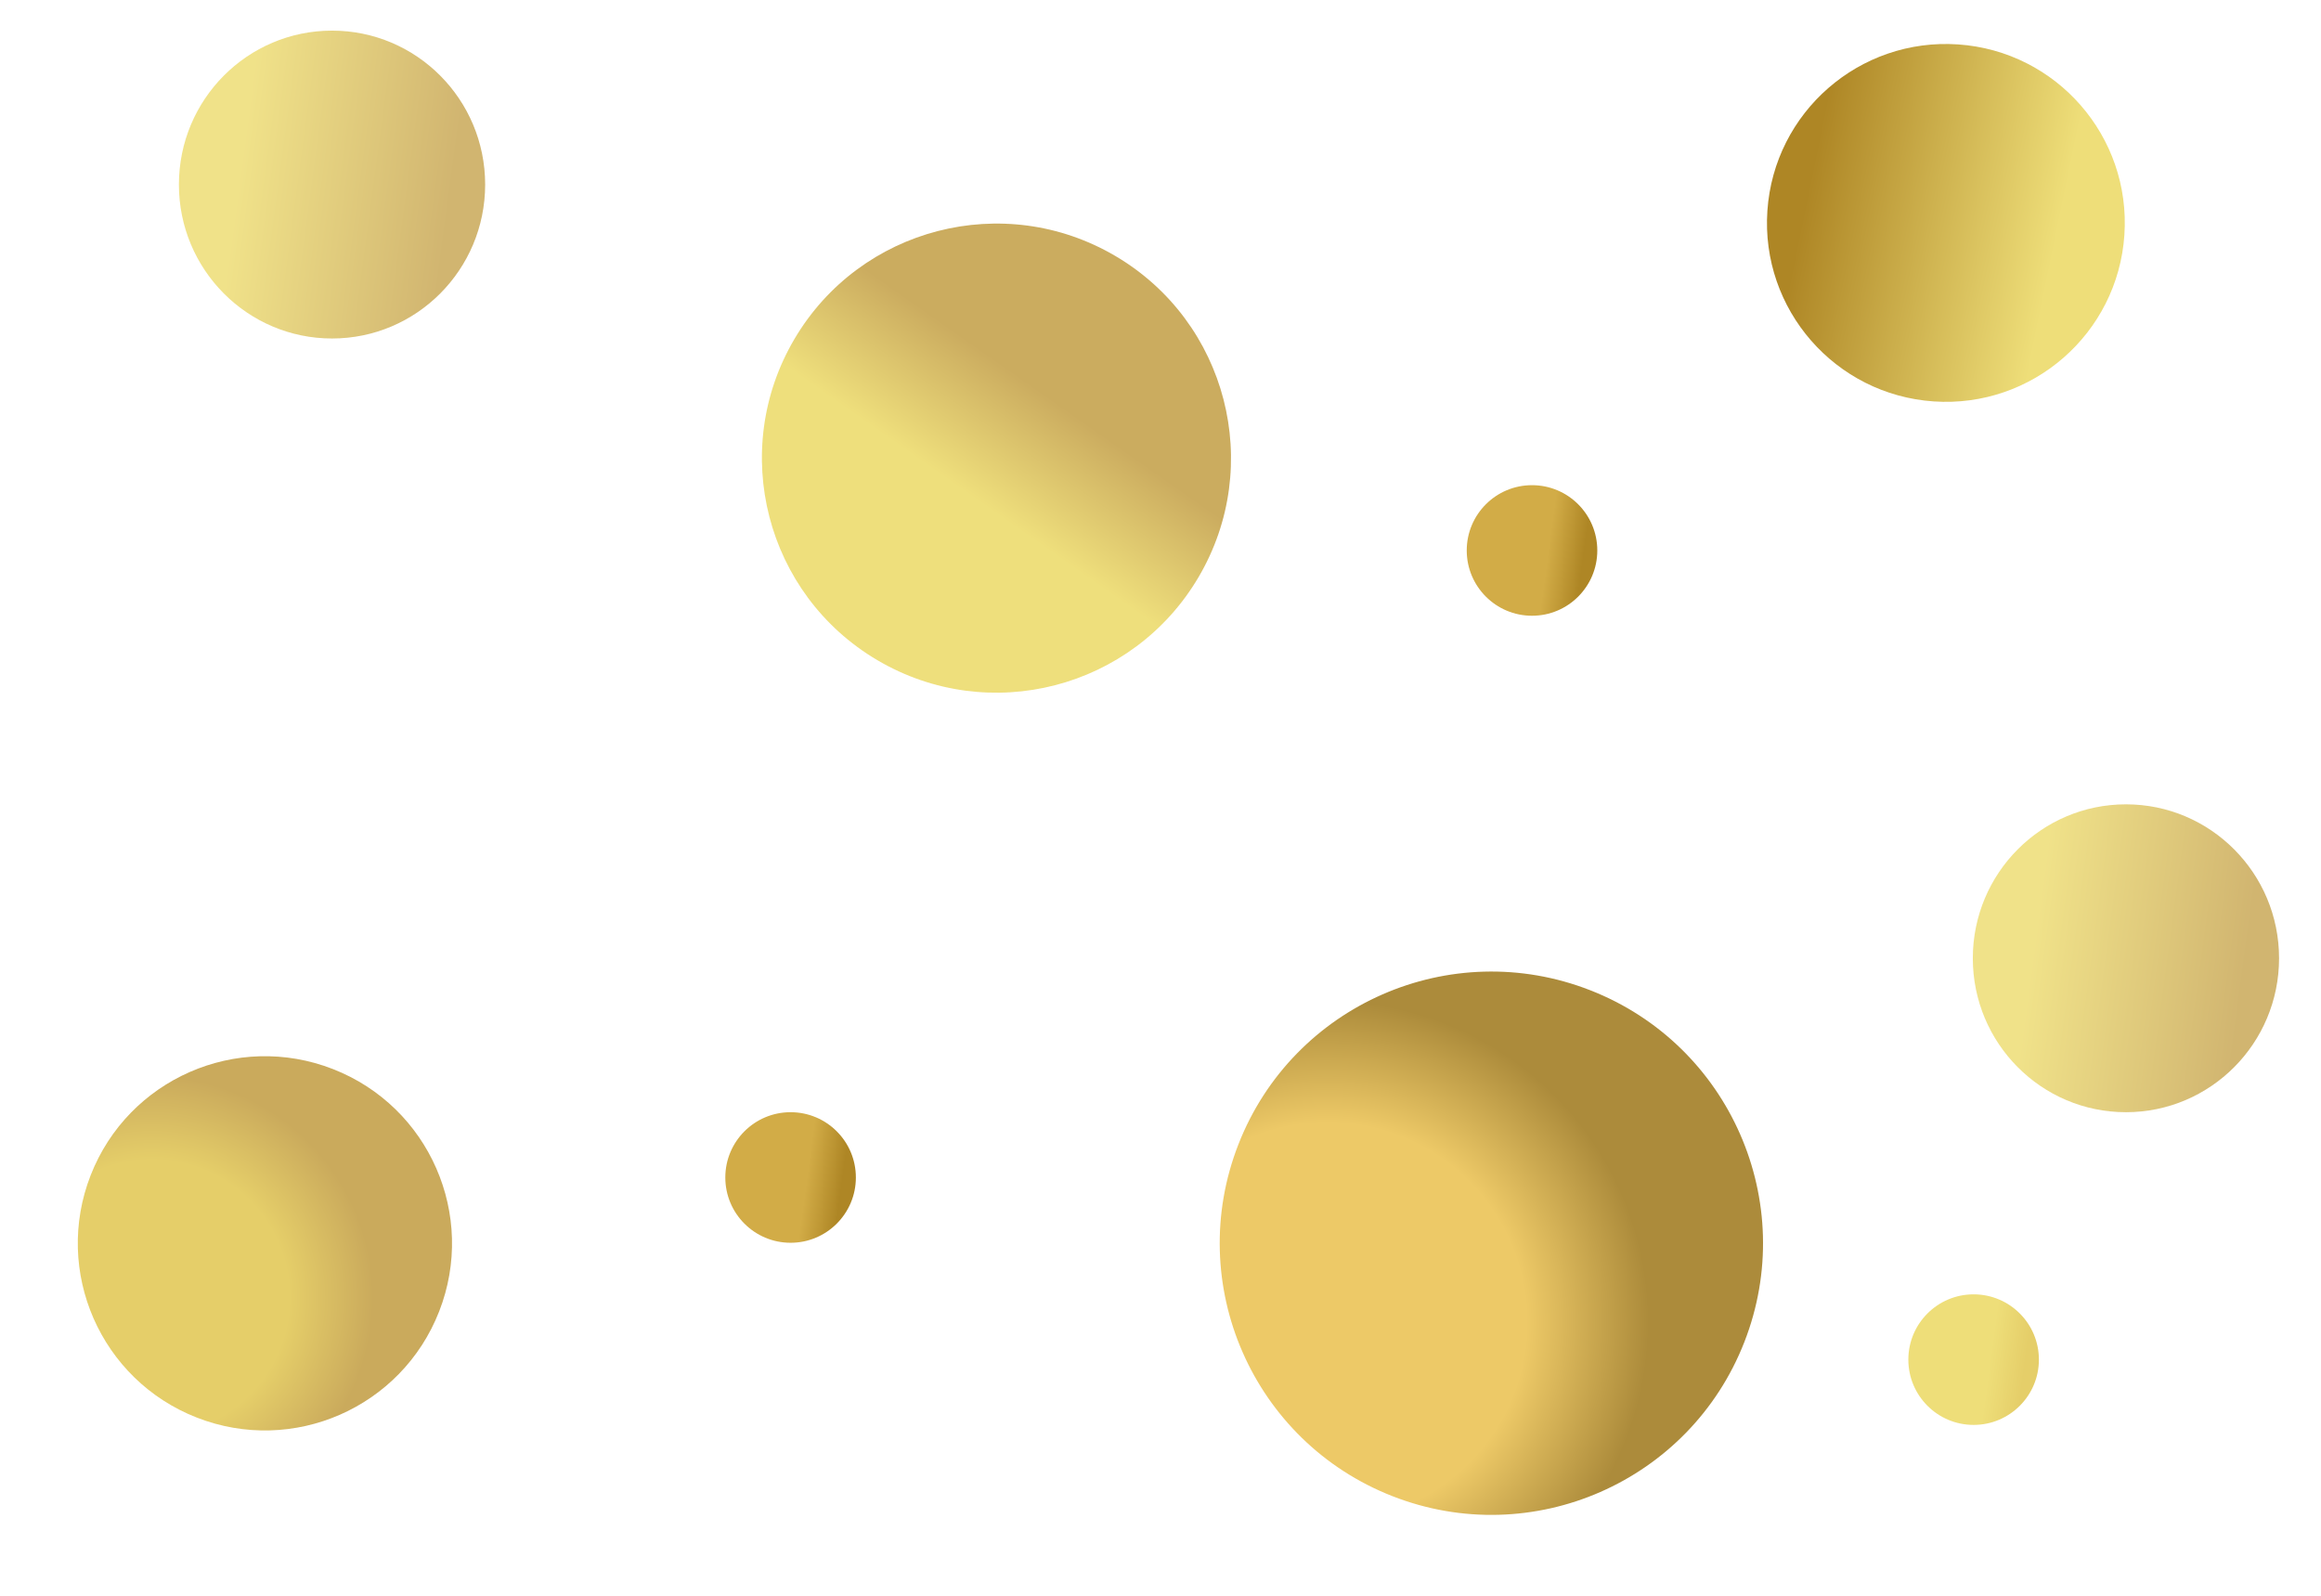 <svg width="1440" height="990" viewBox="0 0 1440 990" fill="none" xmlns="http://www.w3.org/2000/svg">
<g id="Group_micropig">
<g id="zcerc7" filter="url(#filter0_f_315_35)">
<circle cx="490.5" cy="730.5" r="40.5" fill="url(#paint0_linear_315_35)"/>
</g>
<g id="zcerc89" filter="url(#filter1_f_315_35)">
<ellipse cx="206" cy="114.5" rx="95" ry="95.5" fill="url(#paint1_linear_315_35)" fill-opacity="0.88"/>
</g>
<g id="zcerc5" filter="url(#filter2_f_315_35)">
<circle cx="618.223" cy="284.223" r="145.5" transform="rotate(30.511 618.223 284.223)" fill="url(#paint2_linear_315_35)" fill-opacity="0.98"/>
</g>
<g id="zcerc3" filter="url(#filter3_f_315_35)">
<circle cx="1224.48" cy="843.5" r="40.5" fill="url(#paint3_linear_315_35)"/>
</g>
<g id="zcerc9" filter="url(#filter4_f_315_35)">
<circle cx="1207.27" cy="138.297" r="111" transform="rotate(-176.098 1207.27 138.297)" fill="url(#paint4_linear_315_35)"/>
</g>
<g id="merita" filter="url(#filter5_d_315_35)">
<path d="M693.991 483H689.941V438.81H693.451V452.04H693.721C694.381 447.96 696.181 444.6 699.121 441.96C702.121 439.26 706.201 437.91 711.361 437.91C716.101 437.91 719.911 439.23 722.791 441.87C725.731 444.51 727.591 448.11 728.371 452.67H728.731C729.451 448.47 731.311 444.96 734.311 442.14C737.311 439.32 741.391 437.91 746.551 437.91C752.191 437.91 756.541 439.74 759.601 443.4C762.721 447.06 764.281 451.86 764.281 457.8V483H760.321V457.53C760.321 446.85 755.431 441.51 745.651 441.51C734.611 441.51 729.091 448.29 729.091 461.85V483H725.131V457.53C725.131 446.85 720.271 441.51 710.551 441.51C704.851 441.51 700.651 443.22 697.951 446.64C695.311 450.06 693.991 455.13 693.991 461.85V483ZM796.326 483.9C789.366 483.9 783.816 481.77 779.676 477.51C775.536 473.19 773.466 467.64 773.466 460.86C773.466 454.14 775.536 448.65 779.676 444.39C783.816 440.07 789.366 437.91 796.326 437.91C802.626 437.91 807.756 439.71 811.716 443.31C815.736 446.91 817.746 451.89 817.746 458.25C817.746 459.87 817.596 461.22 817.296 462.3H777.336C777.516 468 779.166 472.44 782.286 475.62C785.406 478.8 790.056 480.39 796.236 480.39C801.816 480.39 806.016 479.37 808.836 477.33C811.716 475.29 813.156 472.38 813.156 468.6V468.06H817.116V468.6C817.116 473.1 815.136 476.79 811.176 479.67C807.216 482.49 802.266 483.9 796.326 483.9ZM796.236 441.33C790.056 441.33 785.406 442.92 782.286 446.1C779.166 449.28 777.516 453.72 777.336 459.42H813.966C814.026 458.94 814.056 458.25 814.056 457.35C814.056 452.19 812.496 448.23 809.376 445.47C806.256 442.71 801.876 441.33 796.236 441.33ZM831.188 483H827.138V438.81H830.648V450.87H831.008C831.728 447.15 833.438 444.06 836.138 441.6C838.838 439.14 842.408 437.91 846.848 437.91C851.708 437.91 855.398 439.47 857.918 442.59C860.498 445.65 861.788 449.37 861.788 453.75V457.08H857.828V454.11C857.828 449.79 856.868 446.61 854.948 444.57C853.028 442.47 849.968 441.42 845.768 441.42C836.048 441.42 831.188 447.45 831.188 459.51V483ZM873.903 432.69H869.853V422.7H873.903V432.69ZM873.903 483H869.853V438.81H873.903V483ZM911.501 483H902.411C898.031 483 894.671 481.98 892.331 479.94C889.991 477.9 888.821 474.45 888.821 469.59V442.32H880.631V438.81H888.821V427.47H892.871V438.81H911.501V442.32H892.871V470.58C892.871 473.88 893.711 476.16 895.391 477.42C897.071 478.68 899.741 479.31 903.401 479.31H911.501V483ZM946.158 430.98C944.178 432.66 941.568 433.5 938.328 433.5C935.088 433.5 932.478 432.66 930.498 430.98C928.518 429.3 927.528 426.99 927.528 424.05V421.71H930.858V424.14C930.858 428.4 933.348 430.53 938.328 430.53C940.968 430.53 942.858 430.02 943.998 429C945.198 427.92 945.798 426.3 945.798 424.14V421.71H949.128V424.05C949.128 426.99 948.138 429.3 946.158 430.98ZM931.128 483.9C926.808 483.9 923.328 482.91 920.688 480.93C918.048 478.95 916.728 476.25 916.728 472.83C916.728 466.47 921.468 462.75 930.948 461.67L952.818 459.15V455.19C952.818 450.33 951.648 446.85 949.308 444.75C947.028 442.59 943.278 441.51 938.058 441.51C927.198 441.51 921.768 445.74 921.768 454.2V454.65H917.808V454.2C917.808 449.64 919.608 445.8 923.208 442.68C926.868 439.5 931.878 437.91 938.238 437.91C944.358 437.91 948.948 439.5 952.008 442.68C955.068 445.8 956.598 449.82 956.598 454.74V483H953.088V470.49H952.818C951.378 474.75 948.738 478.05 944.898 480.39C941.058 482.73 936.468 483.9 931.128 483.9ZM920.688 472.56C920.688 477.9 924.378 480.57 931.758 480.57C937.758 480.57 942.768 479.07 946.788 476.07C950.808 473.01 952.818 468.63 952.818 462.93V462.12L932.388 464.46C928.248 464.88 925.248 465.69 923.388 466.89C921.588 468.03 920.688 469.92 920.688 472.56ZM1006.12 483.9C999.341 483.9 993.821 481.74 989.561 477.42C985.361 473.1 983.261 467.58 983.261 460.86C983.261 454.2 985.361 448.71 989.561 444.39C993.821 440.07 999.341 437.91 1006.12 437.91C1012.06 437.91 1017.1 439.56 1021.24 442.86C1025.44 446.16 1027.54 450.36 1027.54 455.46V456H1023.58V455.55C1023.58 451.17 1022.05 447.75 1018.99 445.29C1015.93 442.77 1011.64 441.51 1006.12 441.51C999.701 441.51 994.931 443.22 991.811 446.64C988.751 450 987.221 454.74 987.221 460.86C987.221 466.98 988.751 471.75 991.811 475.17C994.931 478.53 999.701 480.21 1006.12 480.21C1011.64 480.21 1015.93 478.98 1018.99 476.52C1022.05 474.06 1023.58 470.64 1023.58 466.26V465.72H1027.54V466.26C1027.54 471.36 1025.44 475.59 1021.24 478.95C1017.1 482.25 1012.06 483.9 1006.12 483.9ZM1058.17 483.9C1051.09 483.9 1045.36 481.74 1040.98 477.42C1036.66 473.1 1034.5 467.58 1034.5 460.86C1034.5 454.2 1036.66 448.71 1040.98 444.39C1045.36 440.07 1051.09 437.91 1058.17 437.91C1065.19 437.91 1070.89 440.07 1075.27 444.39C1079.65 448.71 1081.84 454.2 1081.84 460.86C1081.84 467.52 1079.65 473.04 1075.27 477.42C1070.89 481.74 1065.19 483.9 1058.17 483.9ZM1043.41 475.17C1046.77 478.59 1051.69 480.3 1058.17 480.3C1064.65 480.3 1069.54 478.59 1072.84 475.17C1076.2 471.69 1077.88 466.92 1077.88 460.86C1077.88 454.86 1076.2 450.15 1072.84 446.73C1069.54 443.25 1064.65 441.51 1058.17 441.51C1051.69 441.51 1046.77 443.25 1043.41 446.73C1040.11 450.15 1038.46 454.86 1038.46 460.86C1038.46 466.92 1040.11 471.69 1043.41 475.17ZM1095.21 483H1091.16V438.81H1094.67V452.76H1095.03C1095.93 448.68 1098.06 445.2 1101.42 442.32C1104.78 439.38 1109.01 437.91 1114.11 437.91C1120.11 437.91 1124.76 439.8 1128.06 443.58C1131.36 447.36 1133.01 452.1 1133.01 457.8V483H1128.96V457.53C1128.96 452.43 1127.67 448.5 1125.09 445.74C1122.51 442.92 1118.58 441.51 1113.3 441.51C1107.54 441.51 1103.07 443.31 1099.89 446.91C1096.77 450.51 1095.21 455.49 1095.21 461.85V483ZM1170.34 483H1161.25C1156.87 483 1153.51 481.98 1151.17 479.94C1148.83 477.9 1147.66 474.45 1147.66 469.59V442.32H1139.47V438.81H1147.66V427.47H1151.71V438.81H1170.34V442.32H1151.71V470.58C1151.71 473.88 1152.55 476.16 1154.23 477.42C1155.91 478.68 1158.58 479.31 1162.24 479.31H1170.34V483ZM1196.72 483.9C1190.72 483.9 1186.07 482.01 1182.77 478.23C1179.53 474.45 1177.91 469.71 1177.91 464.01V438.81H1181.87V464.28C1181.87 474.9 1187.12 480.21 1197.62 480.21C1203.38 480.21 1207.85 478.44 1211.03 474.9C1214.21 471.3 1215.8 466.29 1215.8 459.87V438.81H1219.76V483H1216.25V469.05H1215.98C1215.08 473.19 1212.92 476.7 1209.5 479.58C1206.14 482.46 1201.88 483.9 1196.72 483.9ZM1235.66 483H1231.61V438.81H1235.12V450.87H1235.48C1236.2 447.15 1237.91 444.06 1240.61 441.6C1243.31 439.14 1246.88 437.91 1251.32 437.91C1256.18 437.91 1259.87 439.47 1262.39 442.59C1264.97 445.65 1266.26 449.37 1266.26 453.75V457.08H1262.3V454.11C1262.3 449.79 1261.34 446.61 1259.42 444.57C1257.5 442.47 1254.44 441.42 1250.24 441.42C1240.52 441.42 1235.66 447.45 1235.66 459.51V483ZM1286.21 483.9C1281.89 483.9 1278.41 482.91 1275.77 480.93C1273.13 478.95 1271.81 476.25 1271.81 472.83C1271.81 466.47 1276.55 462.75 1286.03 461.67L1307.9 459.15V455.19C1307.9 450.33 1306.73 446.85 1304.39 444.75C1302.11 442.59 1298.36 441.51 1293.14 441.51C1282.28 441.51 1276.85 445.74 1276.85 454.2V454.65H1272.89V454.2C1272.89 449.64 1274.69 445.8 1278.29 442.68C1281.95 439.5 1286.96 437.91 1293.32 437.91C1299.44 437.91 1304.03 439.5 1307.09 442.68C1310.15 445.8 1311.68 449.82 1311.68 454.74V483H1308.17V470.49H1307.9C1306.46 474.75 1303.82 478.05 1299.98 480.39C1296.14 482.73 1291.55 483.9 1286.21 483.9ZM1275.77 472.56C1275.77 477.9 1279.46 480.57 1286.84 480.57C1292.84 480.57 1297.85 479.07 1301.87 476.07C1305.89 473.01 1307.9 468.63 1307.9 462.93V462.12L1287.47 464.46C1283.33 464.88 1280.33 465.69 1278.47 466.89C1276.67 468.03 1275.77 469.92 1275.77 472.56ZM1349.02 483H1339.93C1335.55 483 1332.19 481.98 1329.85 479.94C1327.51 477.9 1326.34 474.45 1326.34 469.59V442.32H1318.15V438.81H1326.34V427.47H1330.39V438.81H1349.02V442.32H1330.39V470.58C1330.39 473.88 1331.23 476.16 1332.91 477.42C1334.59 478.68 1337.26 479.31 1340.92 479.31H1349.02V483ZM1377.11 483.9C1370.15 483.9 1364.6 481.77 1360.46 477.51C1356.32 473.19 1354.25 467.64 1354.25 460.86C1354.25 454.14 1356.32 448.65 1360.46 444.39C1364.6 440.07 1370.15 437.91 1377.11 437.91C1383.41 437.91 1388.54 439.71 1392.5 443.31C1396.52 446.91 1398.53 451.89 1398.53 458.25C1398.53 459.87 1398.38 461.22 1398.08 462.3H1358.12C1358.3 468 1359.95 472.44 1363.07 475.62C1366.19 478.8 1370.84 480.39 1377.02 480.39C1382.6 480.39 1386.8 479.37 1389.62 477.33C1392.5 475.29 1393.94 472.38 1393.94 468.6V468.06H1397.9V468.6C1397.9 473.1 1395.92 476.79 1391.96 479.67C1388 482.49 1383.05 483.9 1377.11 483.9ZM1377.02 441.33C1370.84 441.33 1366.19 442.92 1363.07 446.1C1359.95 449.28 1358.3 453.72 1358.12 459.42H1394.75C1394.81 458.94 1394.84 458.25 1394.84 457.35C1394.84 452.19 1393.28 448.23 1390.16 445.47C1387.04 442.71 1382.66 441.33 1377.02 441.33ZM1409.72 463.2H1406.39C1406.39 459.3 1406.27 453.12 1406.03 444.66C1405.79 436.2 1405.67 430.98 1405.67 429V422.7H1410.44V429C1410.44 430.98 1410.32 436.2 1410.08 444.66C1409.84 453.12 1409.72 459.3 1409.72 463.2ZM1410.35 483H1405.85V471.75H1410.35V483Z" fill="white"/>
</g>
<g id="Buzele" filter="url(#filter6_d_315_35)">
<path d="M91.91 487H61.13V426.7H91.28C96.5 426.7 100.73 428.05 103.97 430.75C107.21 433.39 108.83 437.05 108.83 441.73C108.83 445.21 107.84 448.15 105.86 450.55C103.88 452.89 101.03 454.42 97.31 455.14V455.5C101.57 456.4 104.84 458.17 107.12 460.81C109.4 463.39 110.54 466.6 110.54 470.44C110.54 475.6 108.8 479.65 105.32 482.59C101.9 485.53 97.43 487 91.91 487ZM65.09 430.39V453.79H90.29C100.01 453.79 104.87 449.89 104.87 442.09C104.87 434.29 100.28 430.39 91.1 430.39H65.09ZM65.09 457.39V483.31H91.73C101.57 483.31 106.49 478.93 106.49 470.17C106.49 461.65 101.57 457.39 91.73 457.39H65.09ZM137.611 487.9C131.611 487.9 126.961 486.01 123.661 482.23C120.421 478.45 118.801 473.71 118.801 468.01V442.81H122.761V468.28C122.761 478.9 128.011 484.21 138.511 484.21C144.271 484.21 148.741 482.44 151.921 478.9C155.101 475.3 156.691 470.29 156.691 463.87V442.81H160.651V487H157.141V473.05H156.871C155.971 477.19 153.811 480.7 150.391 483.58C147.031 486.46 142.771 487.9 137.611 487.9ZM213.186 487H169.176V483.4L196.986 455.68L206.346 446.68V446.32L196.986 446.41H170.526V442.81H211.836V446.41L182.226 475.66L174.396 483.13V483.49L182.226 483.4H213.186V487ZM242.065 487.9C235.105 487.9 229.555 485.77 225.415 481.51C221.275 477.19 219.205 471.64 219.205 464.86C219.205 458.14 221.275 452.65 225.415 448.39C229.555 444.07 235.105 441.91 242.065 441.91C248.365 441.91 253.495 443.71 257.455 447.31C261.475 450.91 263.485 455.89 263.485 462.25C263.485 463.87 263.335 465.22 263.035 466.3H223.075C223.255 472 224.905 476.44 228.025 479.62C231.145 482.8 235.795 484.39 241.975 484.39C247.555 484.39 251.755 483.37 254.575 481.33C257.455 479.29 258.895 476.38 258.895 472.6V472.06H262.855V472.6C262.855 477.1 260.875 480.79 256.915 483.67C252.955 486.49 248.005 487.9 242.065 487.9ZM241.975 445.33C235.795 445.33 231.145 446.92 228.025 450.1C224.905 453.28 223.255 457.72 223.075 463.42H259.705C259.765 462.94 259.795 462.25 259.795 461.35C259.795 456.19 258.235 452.23 255.115 449.47C251.995 446.71 247.615 445.33 241.975 445.33ZM276.928 487H272.877V426.7H276.928V487ZM309.126 487.9C302.166 487.9 296.616 485.77 292.476 481.51C288.336 477.19 286.266 471.64 286.266 464.86C286.266 458.14 288.336 452.65 292.476 448.39C296.616 444.07 302.166 441.91 309.126 441.91C315.426 441.91 320.556 443.71 324.516 447.31C328.536 450.91 330.546 455.89 330.546 462.25C330.546 463.87 330.396 465.22 330.096 466.3H290.136C290.316 472 291.966 476.44 295.086 479.62C298.206 482.8 302.856 484.39 309.036 484.39C314.616 484.39 318.816 483.37 321.636 481.33C324.516 479.29 325.956 476.38 325.956 472.6V472.06H329.916V472.6C329.916 477.1 327.936 480.79 323.976 483.67C320.016 486.49 315.066 487.9 309.126 487.9ZM309.036 445.33C302.856 445.33 298.206 446.92 295.086 450.1C291.966 453.28 290.316 457.72 290.136 463.42H326.766C326.826 462.94 326.856 462.25 326.856 461.35C326.856 456.19 325.296 452.23 322.176 449.47C319.056 446.71 314.676 445.33 309.036 445.33Z" fill="white"/>
</g>
<g id="tale+linie">
<g id="tale" filter="url(#filter7_d_315_35)">
<path d="M452.681 483H443.591C439.211 483 435.851 481.98 433.511 479.94C431.171 477.9 430.001 474.45 430.001 469.59V442.32H421.811V438.81H430.001V427.47H434.051V438.81H452.681V442.32H434.051V470.58C434.051 473.88 434.891 476.16 436.571 477.42C438.251 478.68 440.921 479.31 444.581 479.31H452.681V483ZM480.407 483.9C476.087 483.9 472.607 482.91 469.967 480.93C467.327 478.95 466.007 476.25 466.007 472.83C466.007 466.47 470.747 462.75 480.227 461.67L502.097 459.15V455.19C502.097 450.33 500.927 446.85 498.587 444.75C496.307 442.59 492.557 441.51 487.337 441.51C476.477 441.51 471.047 445.74 471.047 454.2V454.65H467.087V454.2C467.087 449.64 468.887 445.8 472.487 442.68C476.147 439.5 481.157 437.91 487.517 437.91C493.637 437.91 498.227 439.5 501.287 442.68C504.347 445.8 505.877 449.82 505.877 454.74V483H502.367V470.49H502.097C500.657 474.75 498.017 478.05 494.177 480.39C490.337 482.73 485.747 483.9 480.407 483.9ZM469.967 472.56C469.967 477.9 473.657 480.57 481.037 480.57C487.037 480.57 492.047 479.07 496.067 476.07C500.087 473.01 502.097 468.63 502.097 462.93V462.12L481.667 464.46C477.527 464.88 474.527 465.69 472.667 466.89C470.867 468.03 469.967 469.92 469.967 472.56ZM529.632 483H525.582V422.7H529.632V483ZM569.931 483.9C562.971 483.9 557.421 481.77 553.281 477.51C549.141 473.19 547.071 467.64 547.071 460.86C547.071 454.14 549.141 448.65 553.281 444.39C557.421 440.07 562.971 437.91 569.931 437.91C576.231 437.91 581.361 439.71 585.321 443.31C589.341 446.91 591.351 451.89 591.351 458.25C591.351 459.87 591.201 461.22 590.901 462.3H550.941C551.121 468 552.771 472.44 555.891 475.62C559.011 478.8 563.661 480.39 569.841 480.39C575.421 480.39 579.621 479.37 582.441 477.33C585.321 475.29 586.761 472.38 586.761 468.6V468.06H590.721V468.6C590.721 473.1 588.741 476.79 584.781 479.67C580.821 482.49 575.871 483.9 569.931 483.9ZM569.841 441.33C563.661 441.33 559.011 442.92 555.891 446.1C552.771 449.28 551.121 453.72 550.941 459.42H587.571C587.631 458.94 587.661 458.25 587.661 457.35C587.661 452.19 586.101 448.23 582.981 445.47C579.861 442.71 575.481 441.33 569.841 441.33Z" fill="white"/>
</g>
<line id="linie" x1="420.995" y1="495" x2="599.995" y2="494" stroke="white" stroke-width="2"/>
</g>
<g id="zcerc1" filter="url(#filter8_f_315_35)">
<circle cx="164.355" cy="771.355" r="116.065" transform="rotate(21.35 164.355 771.355)" fill="url(#paint5_radial_315_35)"/>
</g>
<g id="zcerc4" filter="url(#filter9_f_315_35)">
<circle cx="925.281" cy="771.281" r="168.5" transform="rotate(21.35 925.281 771.281)" fill="url(#paint6_radial_315_35)"/>
</g>
<g id="zcerc8" filter="url(#filter10_f_315_35)">
<ellipse cx="1318.98" cy="594.5" rx="95" ry="95.5" fill="url(#paint7_linear_315_35)" fill-opacity="0.88"/>
</g>
<g id="zcerc7_2" filter="url(#filter11_f_315_35)">
<circle cx="950.5" cy="341.5" r="40.5" fill="url(#paint8_linear_315_35)"/>
</g>
<g id="Sprancenele" filter="url(#filter12_d_315_35)">
<path d="M36.464 483.72C29.744 483.72 24.704 482.256 21.344 479.328C17.984 476.4 16.304 472.632 16.304 468.024V467.592H19.544V468.456C19.544 476.568 25.184 480.624 36.464 480.624C46.592 480.624 51.656 477.48 51.656 471.192C51.656 468.264 50.768 466.08 48.992 464.64C47.216 463.2 44.264 462.024 40.136 461.112L30.992 459.24C26.576 458.328 23.096 456.936 20.552 455.064C18.056 453.144 16.808 450.336 16.808 446.64C16.808 443.136 18.368 440.16 21.488 437.712C24.608 435.264 29.216 434.04 35.312 434.04C41.552 434.04 46.256 435.528 49.424 438.504C52.64 441.48 54.248 445.224 54.248 449.736V450.168H51.008V449.304C51.008 441.24 45.752 437.208 35.24 437.208C25.112 437.208 20.048 440.232 20.048 446.28C20.048 449.304 20.936 451.512 22.712 452.904C24.488 454.248 27.536 455.4 31.856 456.36L40.928 458.232C45.344 459.144 48.776 460.584 51.224 462.552C53.672 464.472 54.896 467.232 54.896 470.832C54.896 474.432 53.312 477.48 50.144 479.976C47.024 482.472 42.464 483.72 36.464 483.72ZM65.445 495.24H62.205V447.648H65.013V457.656H65.589C66.453 454.44 68.253 451.848 70.989 449.88C73.725 447.912 77.133 446.928 81.213 446.928C86.637 446.928 90.909 448.656 94.029 452.112C97.149 455.52 98.709 459.912 98.709 465.288C98.709 470.76 97.125 475.2 93.957 478.608C90.837 482.016 86.493 483.72 80.925 483.72C77.085 483.72 73.749 482.712 70.917 480.696C68.133 478.68 66.309 475.992 65.445 472.632V495.24ZM65.445 466.008C65.445 470.52 66.813 474.12 69.549 476.808C72.333 479.448 75.957 480.768 80.421 480.768C90.453 480.768 95.469 475.608 95.469 465.288C95.469 455.016 90.525 449.88 80.637 449.88C75.933 449.88 72.213 451.248 69.477 453.984C66.789 456.72 65.445 460.488 65.445 465.288V466.008ZM108.758 483H105.518V447.648H108.326V457.296H108.614C109.19 454.32 110.558 451.848 112.718 449.88C114.878 447.912 117.734 446.928 121.286 446.928C125.174 446.928 128.126 448.176 130.142 450.672C132.206 453.12 133.238 456.096 133.238 459.6V462.264H130.07V459.888C130.07 456.432 129.302 453.888 127.766 452.256C126.23 450.576 123.782 449.736 120.422 449.736C112.646 449.736 108.758 454.56 108.758 464.208V483ZM149.194 483.72C145.738 483.72 142.954 482.928 140.842 481.344C138.73 479.76 137.674 477.6 137.674 474.864C137.674 469.776 141.466 466.8 149.05 465.936L166.546 463.92V460.752C166.546 456.864 165.61 454.08 163.738 452.4C161.914 450.672 158.914 449.808 154.738 449.808C146.05 449.808 141.706 453.192 141.706 459.96V460.32H138.538V459.96C138.538 456.312 139.978 453.24 142.858 450.744C145.786 448.2 149.794 446.928 154.882 446.928C159.778 446.928 163.45 448.2 165.898 450.744C168.346 453.24 169.57 456.456 169.57 460.392V483H166.762V472.992H166.546C165.394 476.4 163.282 479.04 160.21 480.912C157.138 482.784 153.466 483.72 149.194 483.72ZM140.842 474.648C140.842 478.92 143.794 481.056 149.698 481.056C154.498 481.056 158.506 479.856 161.722 477.456C164.938 475.008 166.546 471.504 166.546 466.944V466.296L150.202 468.168C146.89 468.504 144.49 469.152 143.002 470.112C141.562 471.024 140.842 472.536 140.842 474.648ZM182.094 483H178.854V447.648H181.662V458.808H181.95C182.67 455.544 184.374 452.76 187.062 450.456C189.75 448.104 193.134 446.928 197.214 446.928C202.014 446.928 205.734 448.44 208.374 451.464C211.014 454.488 212.334 458.28 212.334 462.84V483H209.094V462.624C209.094 458.544 208.062 455.4 205.998 453.192C203.934 450.936 200.79 449.808 196.566 449.808C191.958 449.808 188.382 451.248 185.838 454.128C183.342 457.008 182.094 460.992 182.094 466.08V483ZM237.876 483.72C232.452 483.72 228.036 481.992 224.628 478.536C221.268 475.08 219.588 470.664 219.588 465.288C219.588 459.96 221.268 455.568 224.628 452.112C228.036 448.656 232.452 446.928 237.876 446.928C242.628 446.928 246.66 448.248 249.972 450.888C253.332 453.528 255.012 456.888 255.012 460.968V461.4H251.844V461.04C251.844 457.536 250.62 454.8 248.172 452.832C245.724 450.816 242.292 449.808 237.876 449.808C232.74 449.808 228.924 451.176 226.428 453.912C223.98 456.6 222.756 460.392 222.756 465.288C222.756 470.184 223.98 474 226.428 476.736C228.924 479.424 232.74 480.768 237.876 480.768C242.292 480.768 245.724 479.784 248.172 477.816C250.62 475.848 251.844 473.112 251.844 469.608V469.176H255.012V469.608C255.012 473.688 253.332 477.072 249.972 479.76C246.66 482.4 242.628 483.72 237.876 483.72ZM278.868 483.72C273.3 483.72 268.86 482.016 265.548 478.608C262.236 475.152 260.58 470.712 260.58 465.288C260.58 459.912 262.236 455.52 265.548 452.112C268.86 448.656 273.3 446.928 278.868 446.928C283.908 446.928 288.012 448.368 291.18 451.248C294.396 454.128 296.004 458.112 296.004 463.2C296.004 464.496 295.884 465.576 295.644 466.44H263.676C263.82 471 265.14 474.552 267.636 477.096C270.132 479.64 273.852 480.912 278.796 480.912C283.26 480.912 286.62 480.096 288.876 478.464C291.18 476.832 292.332 474.504 292.332 471.48V471.048H295.5V471.48C295.5 475.08 293.916 478.032 290.748 480.336C287.58 482.592 283.62 483.72 278.868 483.72ZM278.796 449.664C273.852 449.664 270.132 450.936 267.636 453.48C265.14 456.024 263.82 459.576 263.676 464.136H292.98C293.028 463.752 293.052 463.2 293.052 462.48C293.052 458.352 291.804 455.184 289.308 452.976C286.812 450.768 283.308 449.664 278.796 449.664ZM306.758 483H303.518V447.648H306.326V458.808H306.614C307.334 455.544 309.038 452.76 311.726 450.456C314.414 448.104 317.798 446.928 321.878 446.928C326.678 446.928 330.398 448.44 333.038 451.464C335.678 454.488 336.998 458.28 336.998 462.84V483H333.758V462.624C333.758 458.544 332.726 455.4 330.662 453.192C328.598 450.936 325.454 449.808 321.23 449.808C316.622 449.808 313.046 451.248 310.502 454.128C308.006 457.008 306.758 460.992 306.758 466.08V483ZM362.54 483.72C356.972 483.72 352.532 482.016 349.22 478.608C345.908 475.152 344.252 470.712 344.252 465.288C344.252 459.912 345.908 455.52 349.22 452.112C352.532 448.656 356.972 446.928 362.54 446.928C367.58 446.928 371.684 448.368 374.852 451.248C378.068 454.128 379.676 458.112 379.676 463.2C379.676 464.496 379.556 465.576 379.316 466.44H347.348C347.492 471 348.812 474.552 351.308 477.096C353.804 479.64 357.524 480.912 362.468 480.912C366.932 480.912 370.292 480.096 372.548 478.464C374.852 476.832 376.004 474.504 376.004 471.48V471.048H379.172V471.48C379.172 475.08 377.588 478.032 374.42 480.336C371.252 482.592 367.292 483.72 362.54 483.72ZM362.468 449.664C357.524 449.664 353.804 450.936 351.308 453.48C348.812 456.024 347.492 459.576 347.348 464.136H376.652C376.7 463.752 376.724 463.2 376.724 462.48C376.724 458.352 375.476 455.184 372.98 452.976C370.484 450.768 366.98 449.664 362.468 449.664ZM390.43 483H387.189V434.76H390.43V483ZM416.188 483.72C410.62 483.72 406.18 482.016 402.868 478.608C399.556 475.152 397.9 470.712 397.9 465.288C397.9 459.912 399.556 455.52 402.868 452.112C406.18 448.656 410.62 446.928 416.188 446.928C421.228 446.928 425.332 448.368 428.5 451.248C431.716 454.128 433.324 458.112 433.324 463.2C433.324 464.496 433.204 465.576 432.964 466.44H400.996C401.14 471 402.46 474.552 404.956 477.096C407.452 479.64 411.172 480.912 416.116 480.912C420.58 480.912 423.94 480.096 426.196 478.464C428.5 476.832 429.652 474.504 429.652 471.48V471.048H432.82V471.48C432.82 475.08 431.236 478.032 428.068 480.336C424.9 482.592 420.94 483.72 416.188 483.72ZM416.116 449.664C411.172 449.664 407.452 450.936 404.956 453.48C402.46 456.024 401.14 459.576 400.996 464.136H430.3C430.348 463.752 430.372 463.2 430.372 462.48C430.372 458.352 429.124 455.184 426.628 452.976C424.132 450.768 420.628 449.664 416.116 449.664Z" fill="white"/>
</g>
</g>
<defs>
<filter id="filter0_f_315_35" x="427" y="667" width="127" height="127" filterUnits="userSpaceOnUse" color-interpolation-filters="sRGB">
<feFlood flood-opacity="0" result="BackgroundImageFix"/>
<feBlend mode="normal" in="SourceGraphic" in2="BackgroundImageFix" result="shape"/>
<feGaussianBlur stdDeviation="11.5" result="effect1_foregroundBlur_315_35"/>
</filter>
<filter id="filter1_f_315_35" x="92" y="0" width="228" height="229" filterUnits="userSpaceOnUse" color-interpolation-filters="sRGB">
<feFlood flood-opacity="0" result="BackgroundImageFix"/>
<feBlend mode="normal" in="SourceGraphic" in2="BackgroundImageFix" result="shape"/>
<feGaussianBlur stdDeviation="9.5" result="effect1_foregroundBlur_315_35"/>
</filter>
<filter id="filter2_f_315_35" x="441" y="107" width="354.446" height="354.446" filterUnits="userSpaceOnUse" color-interpolation-filters="sRGB">
<feFlood flood-opacity="0" result="BackgroundImageFix"/>
<feBlend mode="normal" in="SourceGraphic" in2="BackgroundImageFix" result="shape"/>
<feGaussianBlur stdDeviation="15.85" result="effect1_foregroundBlur_315_35"/>
</filter>
<filter id="filter3_f_315_35" x="1160.98" y="780" width="127" height="127" filterUnits="userSpaceOnUse" color-interpolation-filters="sRGB">
<feFlood flood-opacity="0" result="BackgroundImageFix"/>
<feBlend mode="normal" in="SourceGraphic" in2="BackgroundImageFix" result="shape"/>
<feGaussianBlur stdDeviation="11.5" result="effect1_foregroundBlur_315_35"/>
</filter>
<filter id="filter4_f_315_35" x="1077.27" y="8.292" width="260.009" height="260.009" filterUnits="userSpaceOnUse" color-interpolation-filters="sRGB">
<feFlood flood-opacity="0" result="BackgroundImageFix"/>
<feBlend mode="normal" in="SourceGraphic" in2="BackgroundImageFix" result="shape"/>
<feGaussianBlur stdDeviation="9.5" result="effect1_foregroundBlur_315_35"/>
</filter>
<filter id="filter5_d_315_35" x="671.941" y="412.71" width="752.498" height="94.19" filterUnits="userSpaceOnUse" color-interpolation-filters="sRGB">
<feFlood flood-opacity="0" result="BackgroundImageFix"/>
<feColorMatrix in="SourceAlpha" type="matrix" values="0 0 0 0 0 0 0 0 0 0 0 0 0 0 0 0 0 0 127 0" result="hardAlpha"/>
<feOffset dx="-2" dy="7"/>
<feGaussianBlur stdDeviation="8"/>
<feComposite in2="hardAlpha" operator="out"/>
<feColorMatrix type="matrix" values="0 0 0 0 0 0 0 0 0 0 0 0 0 0 0 0 0 0 0.65 0"/>
<feBlend mode="normal" in2="BackgroundImageFix" result="effect1_dropShadow_315_35"/>
<feBlend mode="normal" in="SourceGraphic" in2="effect1_dropShadow_315_35" result="shape"/>
</filter>
<filter id="filter6_d_315_35" x="43.13" y="417.7" width="301.416" height="93.2" filterUnits="userSpaceOnUse" color-interpolation-filters="sRGB">
<feFlood flood-opacity="0" result="BackgroundImageFix"/>
<feColorMatrix in="SourceAlpha" type="matrix" values="0 0 0 0 0 0 0 0 0 0 0 0 0 0 0 0 0 0 127 0" result="hardAlpha"/>
<feOffset dx="-2" dy="7"/>
<feGaussianBlur stdDeviation="8"/>
<feComposite in2="hardAlpha" operator="out"/>
<feColorMatrix type="matrix" values="0 0 0 0 0 0 0 0 0 0 0 0 0 0 0 0 0 0 0.65 0"/>
<feBlend mode="normal" in2="BackgroundImageFix" result="effect1_dropShadow_315_35"/>
<feBlend mode="normal" in="SourceGraphic" in2="effect1_dropShadow_315_35" result="shape"/>
</filter>
<filter id="filter7_d_315_35" x="403.811" y="413.7" width="201.54" height="93.2" filterUnits="userSpaceOnUse" color-interpolation-filters="sRGB">
<feFlood flood-opacity="0" result="BackgroundImageFix"/>
<feColorMatrix in="SourceAlpha" type="matrix" values="0 0 0 0 0 0 0 0 0 0 0 0 0 0 0 0 0 0 127 0" result="hardAlpha"/>
<feOffset dx="-2" dy="7"/>
<feGaussianBlur stdDeviation="8"/>
<feComposite in2="hardAlpha" operator="out"/>
<feColorMatrix type="matrix" values="0 0 0 0 0 0 0 0 0 0 0 0 0 0 0 0 0 0 0.65 0"/>
<feBlend mode="normal" in2="BackgroundImageFix" result="effect1_dropShadow_315_35"/>
<feBlend mode="normal" in="SourceGraphic" in2="effect1_dropShadow_315_35" result="shape"/>
</filter>
<filter id="filter8_f_315_35" x="34.36" y="641.359" width="259.991" height="259.992" filterUnits="userSpaceOnUse" color-interpolation-filters="sRGB">
<feFlood flood-opacity="0" result="BackgroundImageFix"/>
<feBlend mode="normal" in="SourceGraphic" in2="BackgroundImageFix" result="shape"/>
<feGaussianBlur stdDeviation="6.95" result="effect1_foregroundBlur_315_35"/>
</filter>
<filter id="filter9_f_315_35" x="748.735" y="594.736" width="353.091" height="353.09" filterUnits="userSpaceOnUse" color-interpolation-filters="sRGB">
<feFlood flood-opacity="0" result="BackgroundImageFix"/>
<feBlend mode="normal" in="SourceGraphic" in2="BackgroundImageFix" result="shape"/>
<feGaussianBlur stdDeviation="4" result="effect1_foregroundBlur_315_35"/>
</filter>
<filter id="filter10_f_315_35" x="1204.98" y="480" width="228" height="229" filterUnits="userSpaceOnUse" color-interpolation-filters="sRGB">
<feFlood flood-opacity="0" result="BackgroundImageFix"/>
<feBlend mode="normal" in="SourceGraphic" in2="BackgroundImageFix" result="shape"/>
<feGaussianBlur stdDeviation="9.5" result="effect1_foregroundBlur_315_35"/>
</filter>
<filter id="filter11_f_315_35" x="887" y="278" width="127" height="127" filterUnits="userSpaceOnUse" color-interpolation-filters="sRGB">
<feFlood flood-opacity="0" result="BackgroundImageFix"/>
<feBlend mode="normal" in="SourceGraphic" in2="BackgroundImageFix" result="shape"/>
<feGaussianBlur stdDeviation="11.5" result="effect1_foregroundBlur_315_35"/>
</filter>
<filter id="filter12_d_315_35" x="-1.696" y="425.04" width="449.021" height="93.2" filterUnits="userSpaceOnUse" color-interpolation-filters="sRGB">
<feFlood flood-opacity="0" result="BackgroundImageFix"/>
<feColorMatrix in="SourceAlpha" type="matrix" values="0 0 0 0 0 0 0 0 0 0 0 0 0 0 0 0 0 0 127 0" result="hardAlpha"/>
<feOffset dx="-2" dy="7"/>
<feGaussianBlur stdDeviation="8"/>
<feComposite in2="hardAlpha" operator="out"/>
<feColorMatrix type="matrix" values="0 0 0 0 0 0 0 0 0 0 0 0 0 0 0 0 0 0 0.65 0"/>
<feBlend mode="normal" in2="BackgroundImageFix" result="effect1_dropShadow_315_35"/>
<feBlend mode="normal" in="SourceGraphic" in2="effect1_dropShadow_315_35" result="shape"/>
</filter>
<linearGradient id="paint0_linear_315_35" x1="463.135" y1="744.912" x2="519.872" y2="752.574" gradientUnits="userSpaceOnUse">
<stop offset="0.615" stop-color="#D2AC47"/>
<stop offset="1" stop-color="#AE8625"/>
</linearGradient>
<linearGradient id="paint1_linear_315_35" x1="141.811" y1="148.484" x2="274.921" y2="166.366" gradientUnits="userSpaceOnUse">
<stop stop-color="#EEDE79"/>
<stop offset="1" stop-color="#CAAA5C"/>
</linearGradient>
<linearGradient id="paint2_linear_315_35" x1="618.223" y1="195.744" x2="602.494" y2="394.332" gradientUnits="userSpaceOnUse">
<stop offset="0.192" stop-color="#CAAA5C"/>
<stop offset="0.582" stop-color="#EEDE79"/>
</linearGradient>
<linearGradient id="paint3_linear_315_35" x1="1197.11" y1="857.912" x2="1253.85" y2="865.574" gradientUnits="userSpaceOnUse">
<stop offset="0.615" stop-color="#EEDE79"/>
<stop offset="1" stop-color="#E5CE69"/>
</linearGradient>
<linearGradient id="paint4_linear_315_35" x1="1132.27" y1="177.797" x2="1287.77" y2="198.797" gradientUnits="userSpaceOnUse">
<stop stop-color="#EEDE79"/>
<stop offset="1" stop-color="#AE8625"/>
</linearGradient>
<radialGradient id="paint5_radial_315_35" cx="0" cy="0" r="1" gradientUnits="userSpaceOnUse" gradientTransform="translate(111.317 828.182) rotate(2.685) scale(137.363)">
<stop offset="0.62" stop-color="#E5CE69"/>
<stop offset="1" stop-color="#CAAA5C"/>
</radialGradient>
<radialGradient id="paint6_radial_315_35" cx="0" cy="0" r="1" gradientUnits="userSpaceOnUse" gradientTransform="translate(848.281 853.781) rotate(2.685) scale(199.419)">
<stop offset="0.62" stop-color="#EDC967"/>
<stop offset="1" stop-color="#AC8B3B"/>
</radialGradient>
<linearGradient id="paint7_linear_315_35" x1="1254.79" y1="628.484" x2="1387.9" y2="646.366" gradientUnits="userSpaceOnUse">
<stop stop-color="#EEDE79"/>
<stop offset="1" stop-color="#CAAA5C"/>
</linearGradient>
<linearGradient id="paint8_linear_315_35" x1="923.135" y1="355.912" x2="979.872" y2="363.574" gradientUnits="userSpaceOnUse">
<stop offset="0.615" stop-color="#D2AC47"/>
<stop offset="1" stop-color="#AE8625"/>
</linearGradient>
</defs>
</svg>

